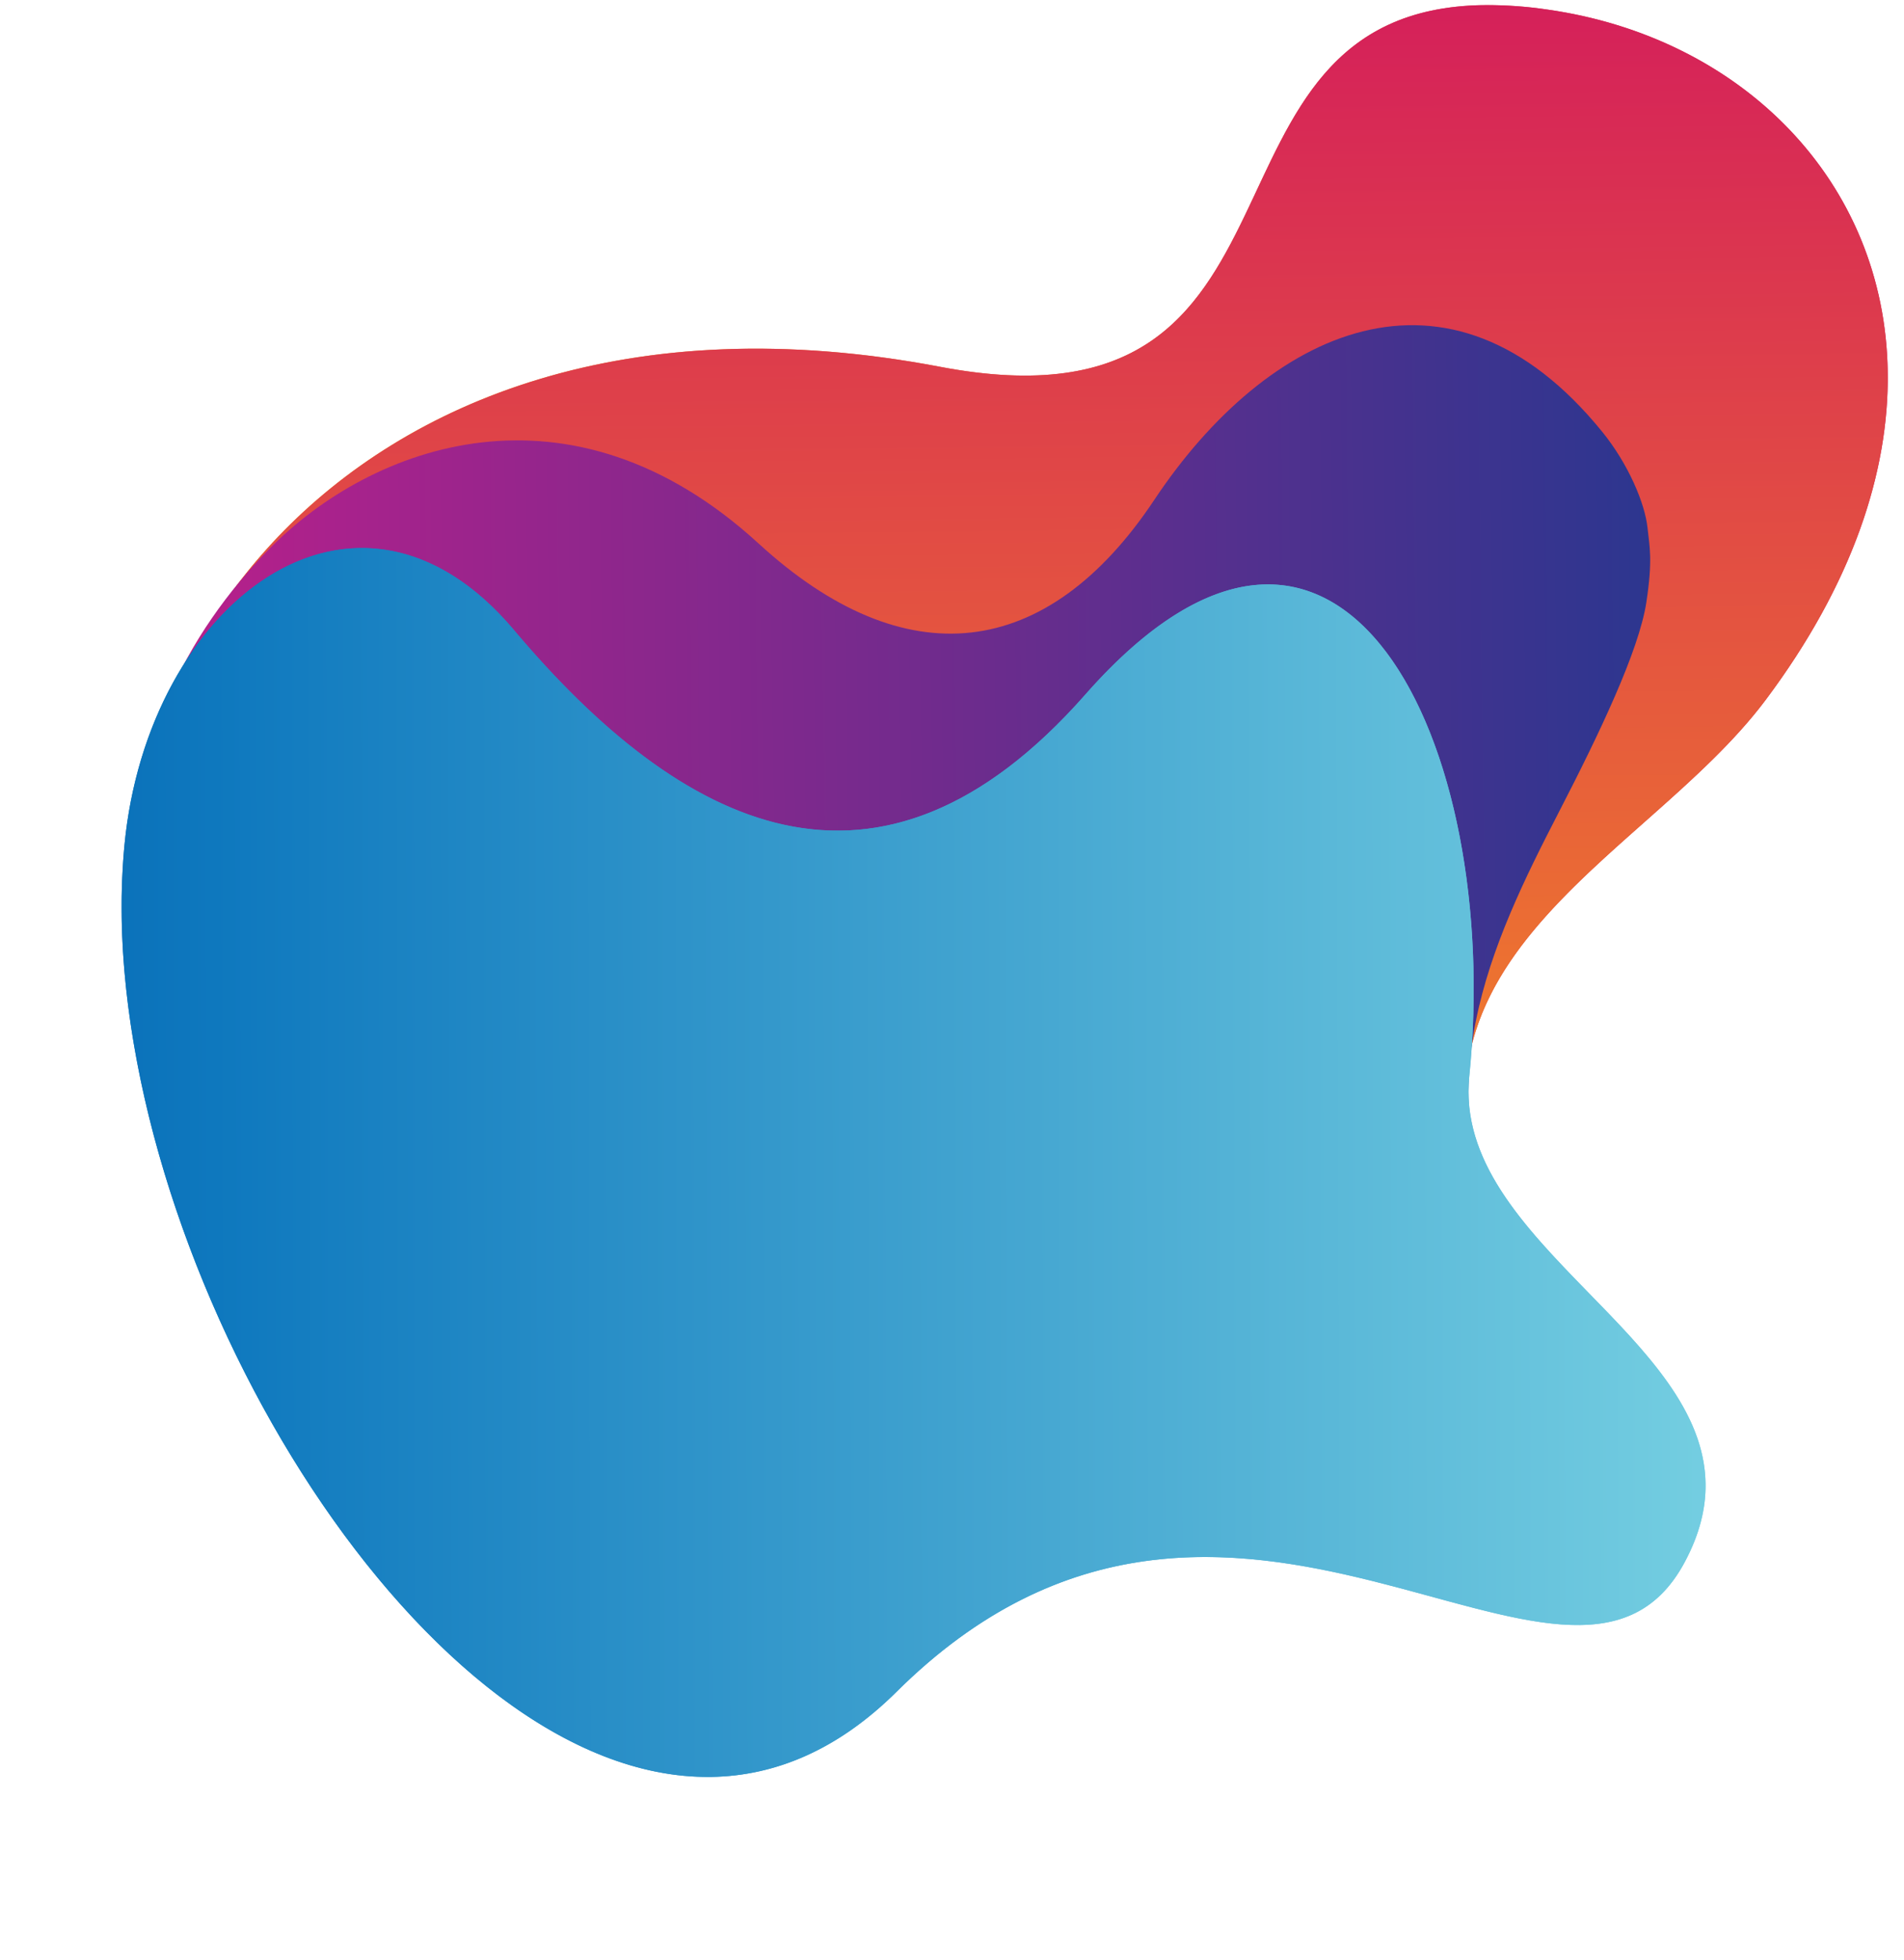 <svg id="Layer_1" data-name="Layer 1" xmlns="http://www.w3.org/2000/svg" xmlns:xlink="http://www.w3.org/1999/xlink" viewBox="0 0 801.2 824.58"><defs><style>.cls-1{fill:none;}.cls-2{fill:url(#linear-gradient);}.cls-3{clip-path:url(#clip-path);}.cls-4{fill:url(#linear-gradient-2);}.cls-5{clip-path:url(#clip-path-2);}.cls-6{fill:url(#linear-gradient-3);}.cls-7{fill:url(#linear-gradient-4);}.cls-8{clip-path:url(#clip-path-3);}.cls-9{fill:url(#linear-gradient-5);}</style><linearGradient id="linear-gradient" x1="-6.84" y1="291.63" x2="610.58" y2="291.63" gradientTransform="matrix(-1, 0, 0, 1, 736.34, -1.6)" gradientUnits="userSpaceOnUse"><stop offset="0" stop-color="#d5205a"/><stop offset="1" stop-color="#f69320"/></linearGradient><clipPath id="clip-path" transform="translate(51.19 2.15)"><path class="cls-1" d="M599.9,1.87A173.27,173.27,0,0,0,573.39,0h-.22C443.34,1.81,511,183.82,344.42,152.17,81,102.11-26.43,311.63,19.26,395.17,43.76,439.89,670.41,688,584,525.57c-64.73-121.64,55.6-163.66,107.71-233.15,36.61-48.83,52-96,51.45-137.76-1-80.91-61.84-141.24-143.27-152.79"/></clipPath><linearGradient id="linear-gradient-2" x1="-275.74" y1="-2507.41" x2="-270.82" y2="-2507.41" gradientTransform="translate(-295113.19 32495.94) rotate(90) scale(117.84)" xlink:href="#linear-gradient"/><clipPath id="clip-path-2" transform="translate(51.19 2.15)"><path class="cls-1" d="M584,525.57c-36.67-69.59-7.94-130.45,20.87-186.24,16.88-32.69,33.61-67.67,36.73-88.12,2.74-18,1.32-23.36.5-31.19-1.09-10.49-8.15-27-18.93-40.33-64.85-80.1-141.41-42.51-188.61,28.42C389.43,276,329.64,283,268,226.49c-79.33-72.67-162.9-41.4-205.82,2.23C-7.18,299.19-47,430.2,149.17,601"/></clipPath><linearGradient id="linear-gradient-3" x1="-341.58" y1="-2550.33" x2="-336.66" y2="-2550.33" gradientTransform="translate(-43770.02 -331159.61) rotate(180) scale(130.03)" gradientUnits="userSpaceOnUse"><stop offset="0" stop-color="#2d368f"/><stop offset="1" stop-color="#bc1f8b"/></linearGradient><linearGradient id="linear-gradient-4" x1="69.84" y1="488.53" x2="736.34" y2="488.53" gradientTransform="matrix(-1, 0, 0, 1, 736.34, -1.6)" gradientUnits="userSpaceOnUse"><stop offset="0" stop-color="#74cee1"/><stop offset="0.94" stop-color="#0e78be"/><stop offset="1" stop-color="#0b72ba"/></linearGradient><clipPath id="clip-path-3" transform="translate(51.19 2.15)"><path class="cls-1" d="M666.5,622.1c-.39-30.59-25.12-55.64-49.86-81-26.57-27.3-53.15-55-49.56-90.47,14.14-139.72-53.8-282.94-161.56-160.57-87.35,99.13-170.29,56.07-240.45-27.15C98.62,184.1,10.8,251.42,1.17,353.62A273.47,273.47,0,0,0,0,382.32v1.28c2.43,157.73,128.57,363,247.52,361.82h.63C275,745,301.41,734.05,326,709.68,466.67,570,610.35,743.42,657.69,655.13c6.32-11.78,8.95-22.7,8.81-33h0"/></clipPath><linearGradient id="linear-gradient-5" x1="68.29" y1="465.65" x2="738.89" y2="465.65" gradientTransform="matrix(-1, -0.01, -0.01, 1, 742.33, 3.66)" xlink:href="#linear-gradient-4"/></defs><title>blob-small-left</title><path class="cls-2" d="M599.9,1.87A173.27,173.27,0,0,0,573.39,0h-.22C443.34,1.81,511,183.82,344.42,152.17,81,102.11-26.43,311.63,19.26,395.17,43.76,439.89,670.41,688,584,525.57c-64.73-121.64,55.6-163.66,107.71-233.15,36.61-48.83,52-96,51.45-137.76-1-80.91-61.84-141.24-143.27-152.79" transform="translate(51.19 2.15)"/><g class="cls-3"><rect class="cls-4" x="-25.96" y="2.81" width="771.55" height="689.15" transform="translate(46.74 6.82) rotate(-0.74)"/></g><g class="cls-5"><rect class="cls-6" x="-46.61" y="102.78" width="719.57" height="715.04" transform="translate(45.27 6.23) rotate(-0.74)"/></g><path class="cls-7" d="M666.5,622.1c-.39-30.59-25.12-55.64-49.86-81-26.57-27.3-53.15-55-49.56-90.47,14.14-139.72-53.8-282.94-161.56-160.57-87.35,99.13-170.29,56.07-240.45-27.15C98.62,184.1,10.8,251.42,1.17,353.62A273.47,273.47,0,0,0,0,382.32v1.28c2.43,157.73,128.57,363,247.52,361.82h.63C275,745,301.41,734.05,326,709.68,466.67,570,610.35,743.42,657.69,655.13c6.32-11.78,8.95-22.7,8.81-33h0" transform="translate(51.19 2.15)"/><g class="cls-8"><rect class="cls-9" x="1.09" y="181.14" width="663.34" height="565.84" transform="translate(45.23 6.48) rotate(-0.74)"/></g></svg>